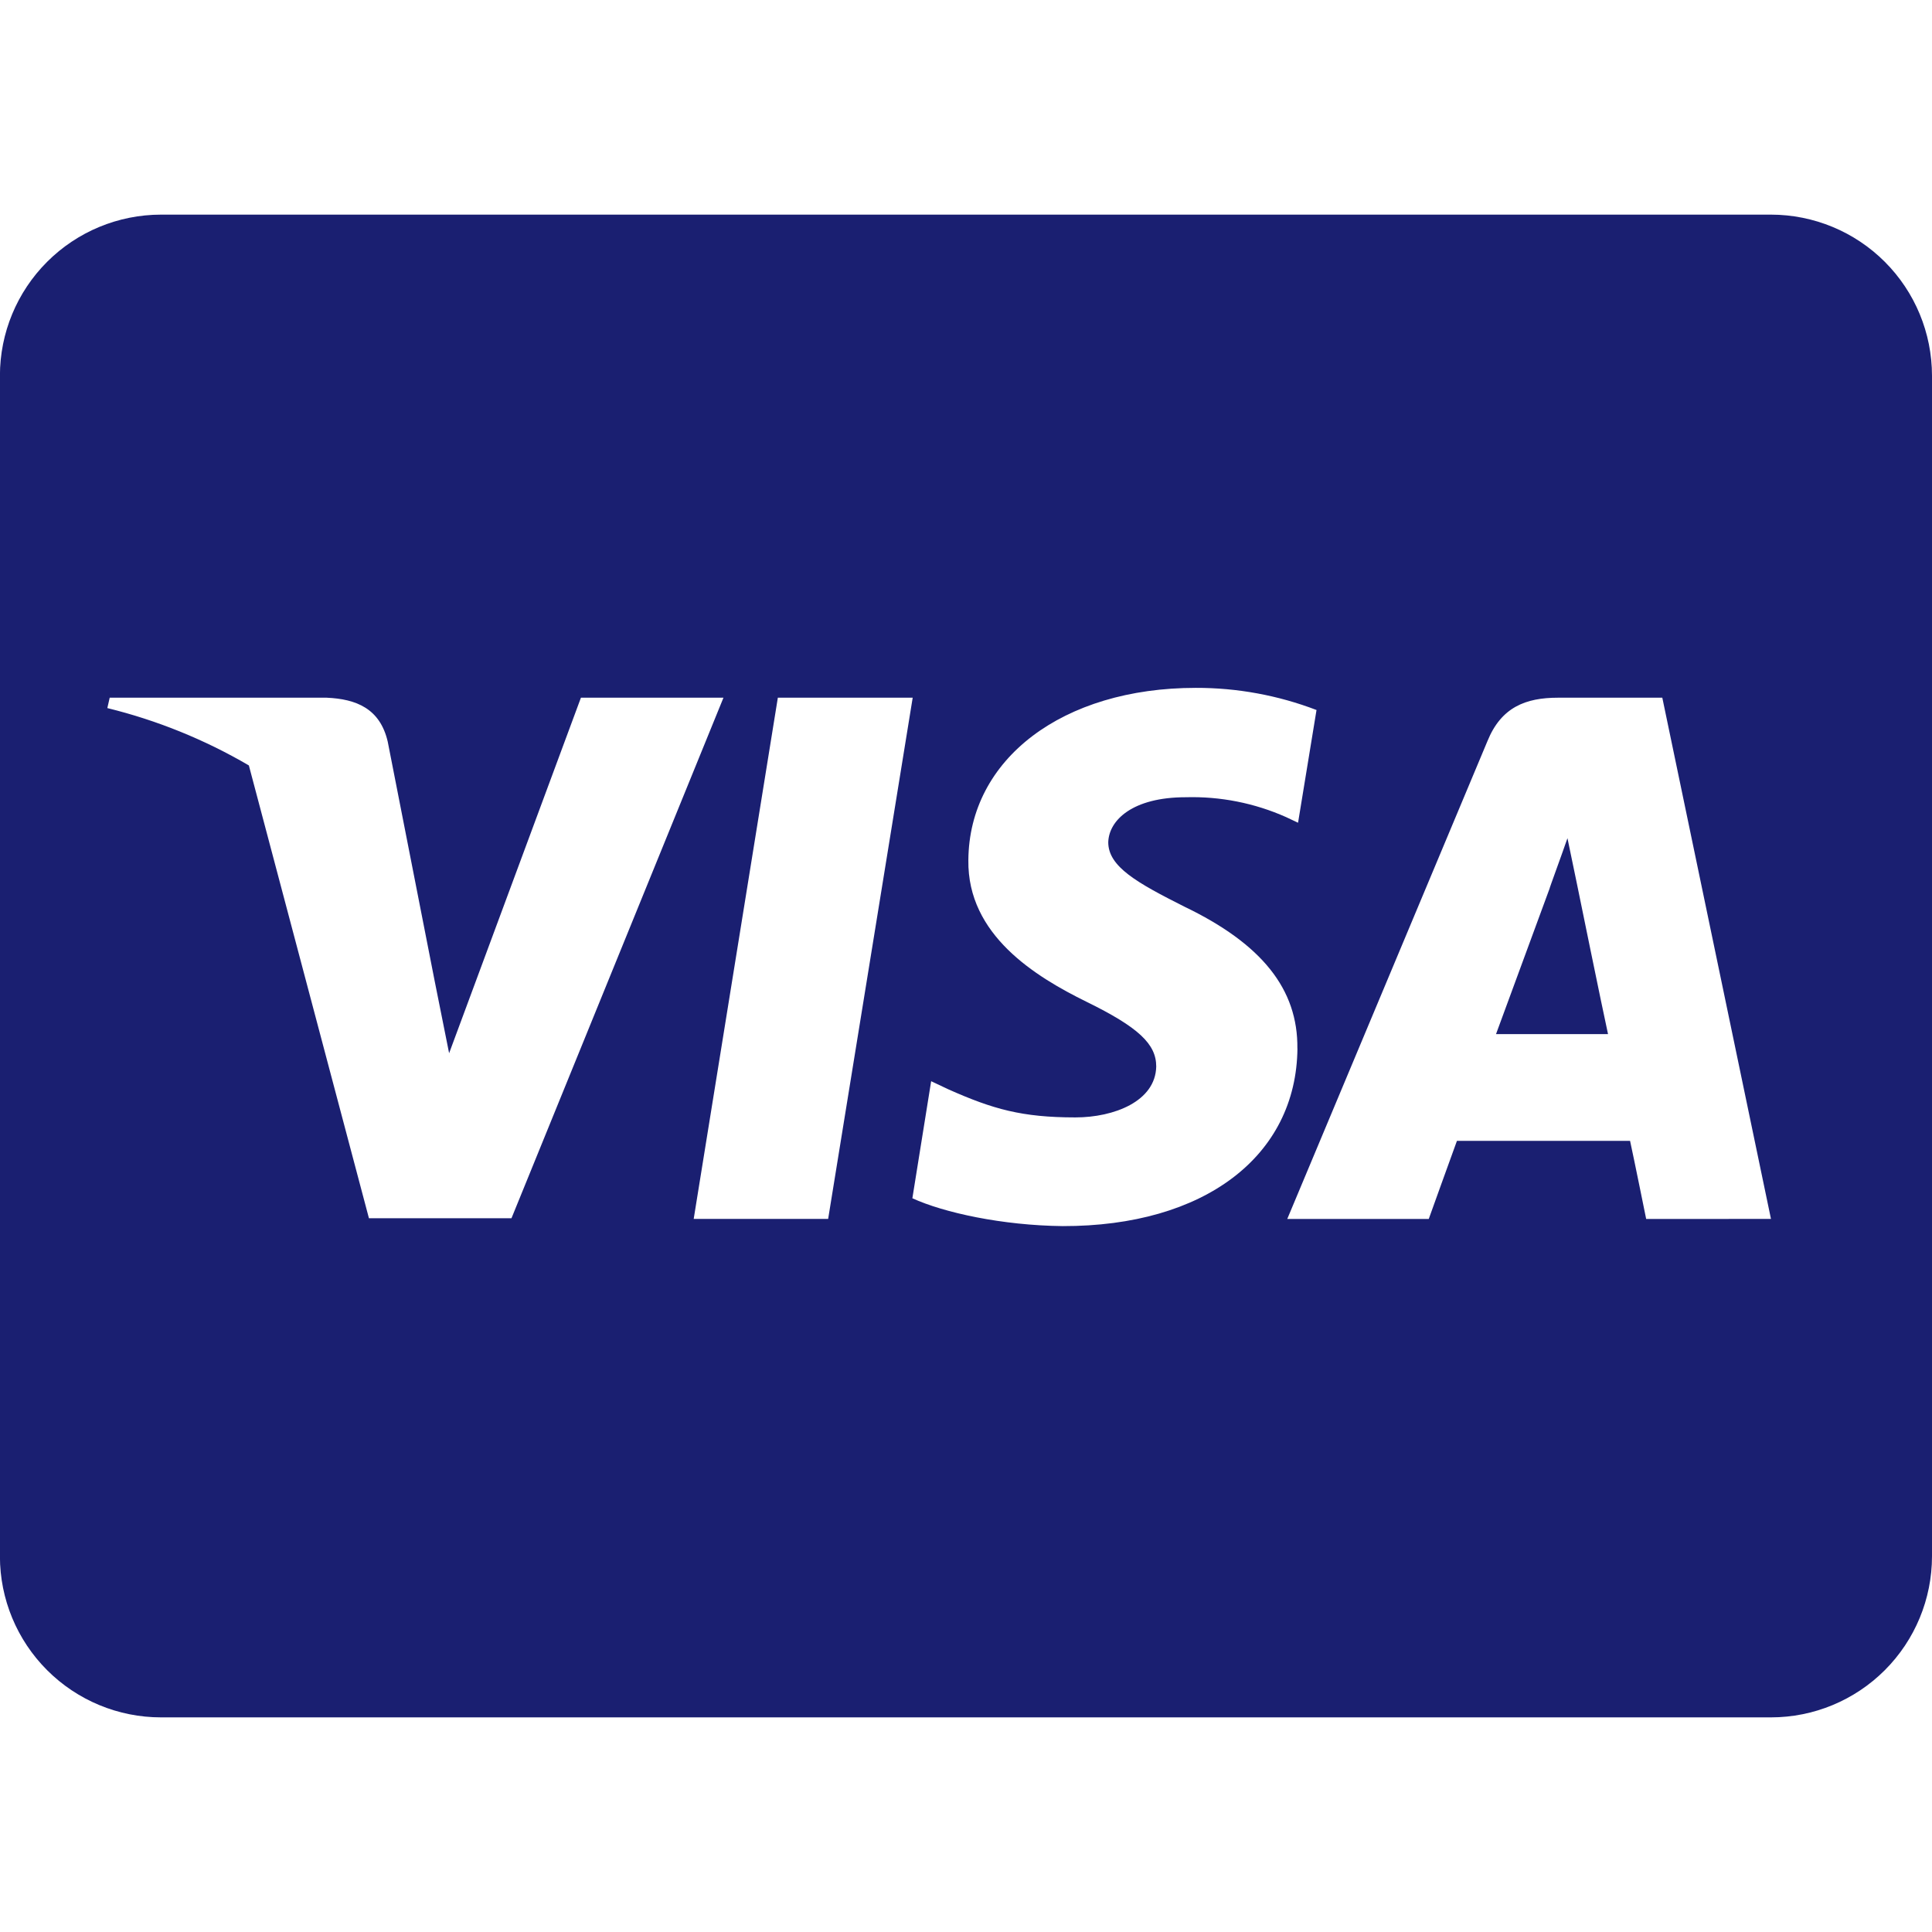 <svg width="54" height="54" viewBox="0 0 54 54" fill="none" xmlns="http://www.w3.org/2000/svg">
<g clip-path="url(#clip0_470_613)">
<path d="M44.072 24.685C44.072 24.685 44.784 28.173 44.945 28.904H41.814L43.315 24.825C43.296 24.854 43.623 23.971 43.811 23.428L44.072 24.685ZM54 10.5V43.5C53.999 44.694 53.525 45.838 52.681 46.682C51.837 47.526 50.693 48.001 49.499 48.001H4.499C3.305 48.001 2.161 47.526 1.317 46.682C0.473 45.838 -0.002 44.694 -0.002 43.5V10.5C-0.002 9.306 0.473 8.162 1.317 7.318C2.161 6.474 3.305 6 4.499 5.999H49.499C50.693 6 51.837 6.474 52.681 7.318C53.525 8.162 53.999 9.306 54 10.5ZM14.296 34.05L20.221 19.501H16.237L12.553 29.438L12.15 27.424L10.837 20.729C10.621 19.801 9.956 19.538 9.131 19.501H3.066L3 19.791C4.389 20.132 5.721 20.672 6.956 21.394L10.312 34.05H14.296ZM23.147 34.069L25.51 19.501H21.741L19.389 34.069H23.147ZM36.262 29.307C36.281 27.648 35.269 26.382 33.103 25.341C31.782 24.675 30.976 24.226 30.976 23.541C30.994 22.921 31.661 22.283 33.141 22.283C34.105 22.256 35.062 22.445 35.944 22.837L36.281 22.996L36.797 19.845C35.72 19.433 34.576 19.223 33.422 19.226C29.7 19.226 27.084 21.214 27.066 24.044C27.037 26.134 28.94 27.297 30.366 27.999C31.819 28.711 32.317 29.18 32.317 29.808C32.298 30.783 31.136 31.232 30.058 31.232C28.557 31.232 27.751 30.998 26.522 30.454L26.026 30.22L25.501 33.492C26.382 33.895 28.014 34.251 29.701 34.27C33.657 34.278 36.235 32.319 36.264 29.302L36.262 29.307ZM49.499 34.069L46.462 19.501H43.546C42.646 19.501 41.961 19.764 41.576 20.711L35.979 34.071H39.934C39.934 34.071 40.581 32.27 40.722 31.887H45.561C45.674 32.403 46.011 34.071 46.011 34.071L49.499 34.069Z" fill="#1A1F71"/>
</g>
<defs>
<clipPath id="clip0_470_613">
<rect width="54" height="54" fill="white"/>
</clipPath>
</defs>
</svg>
